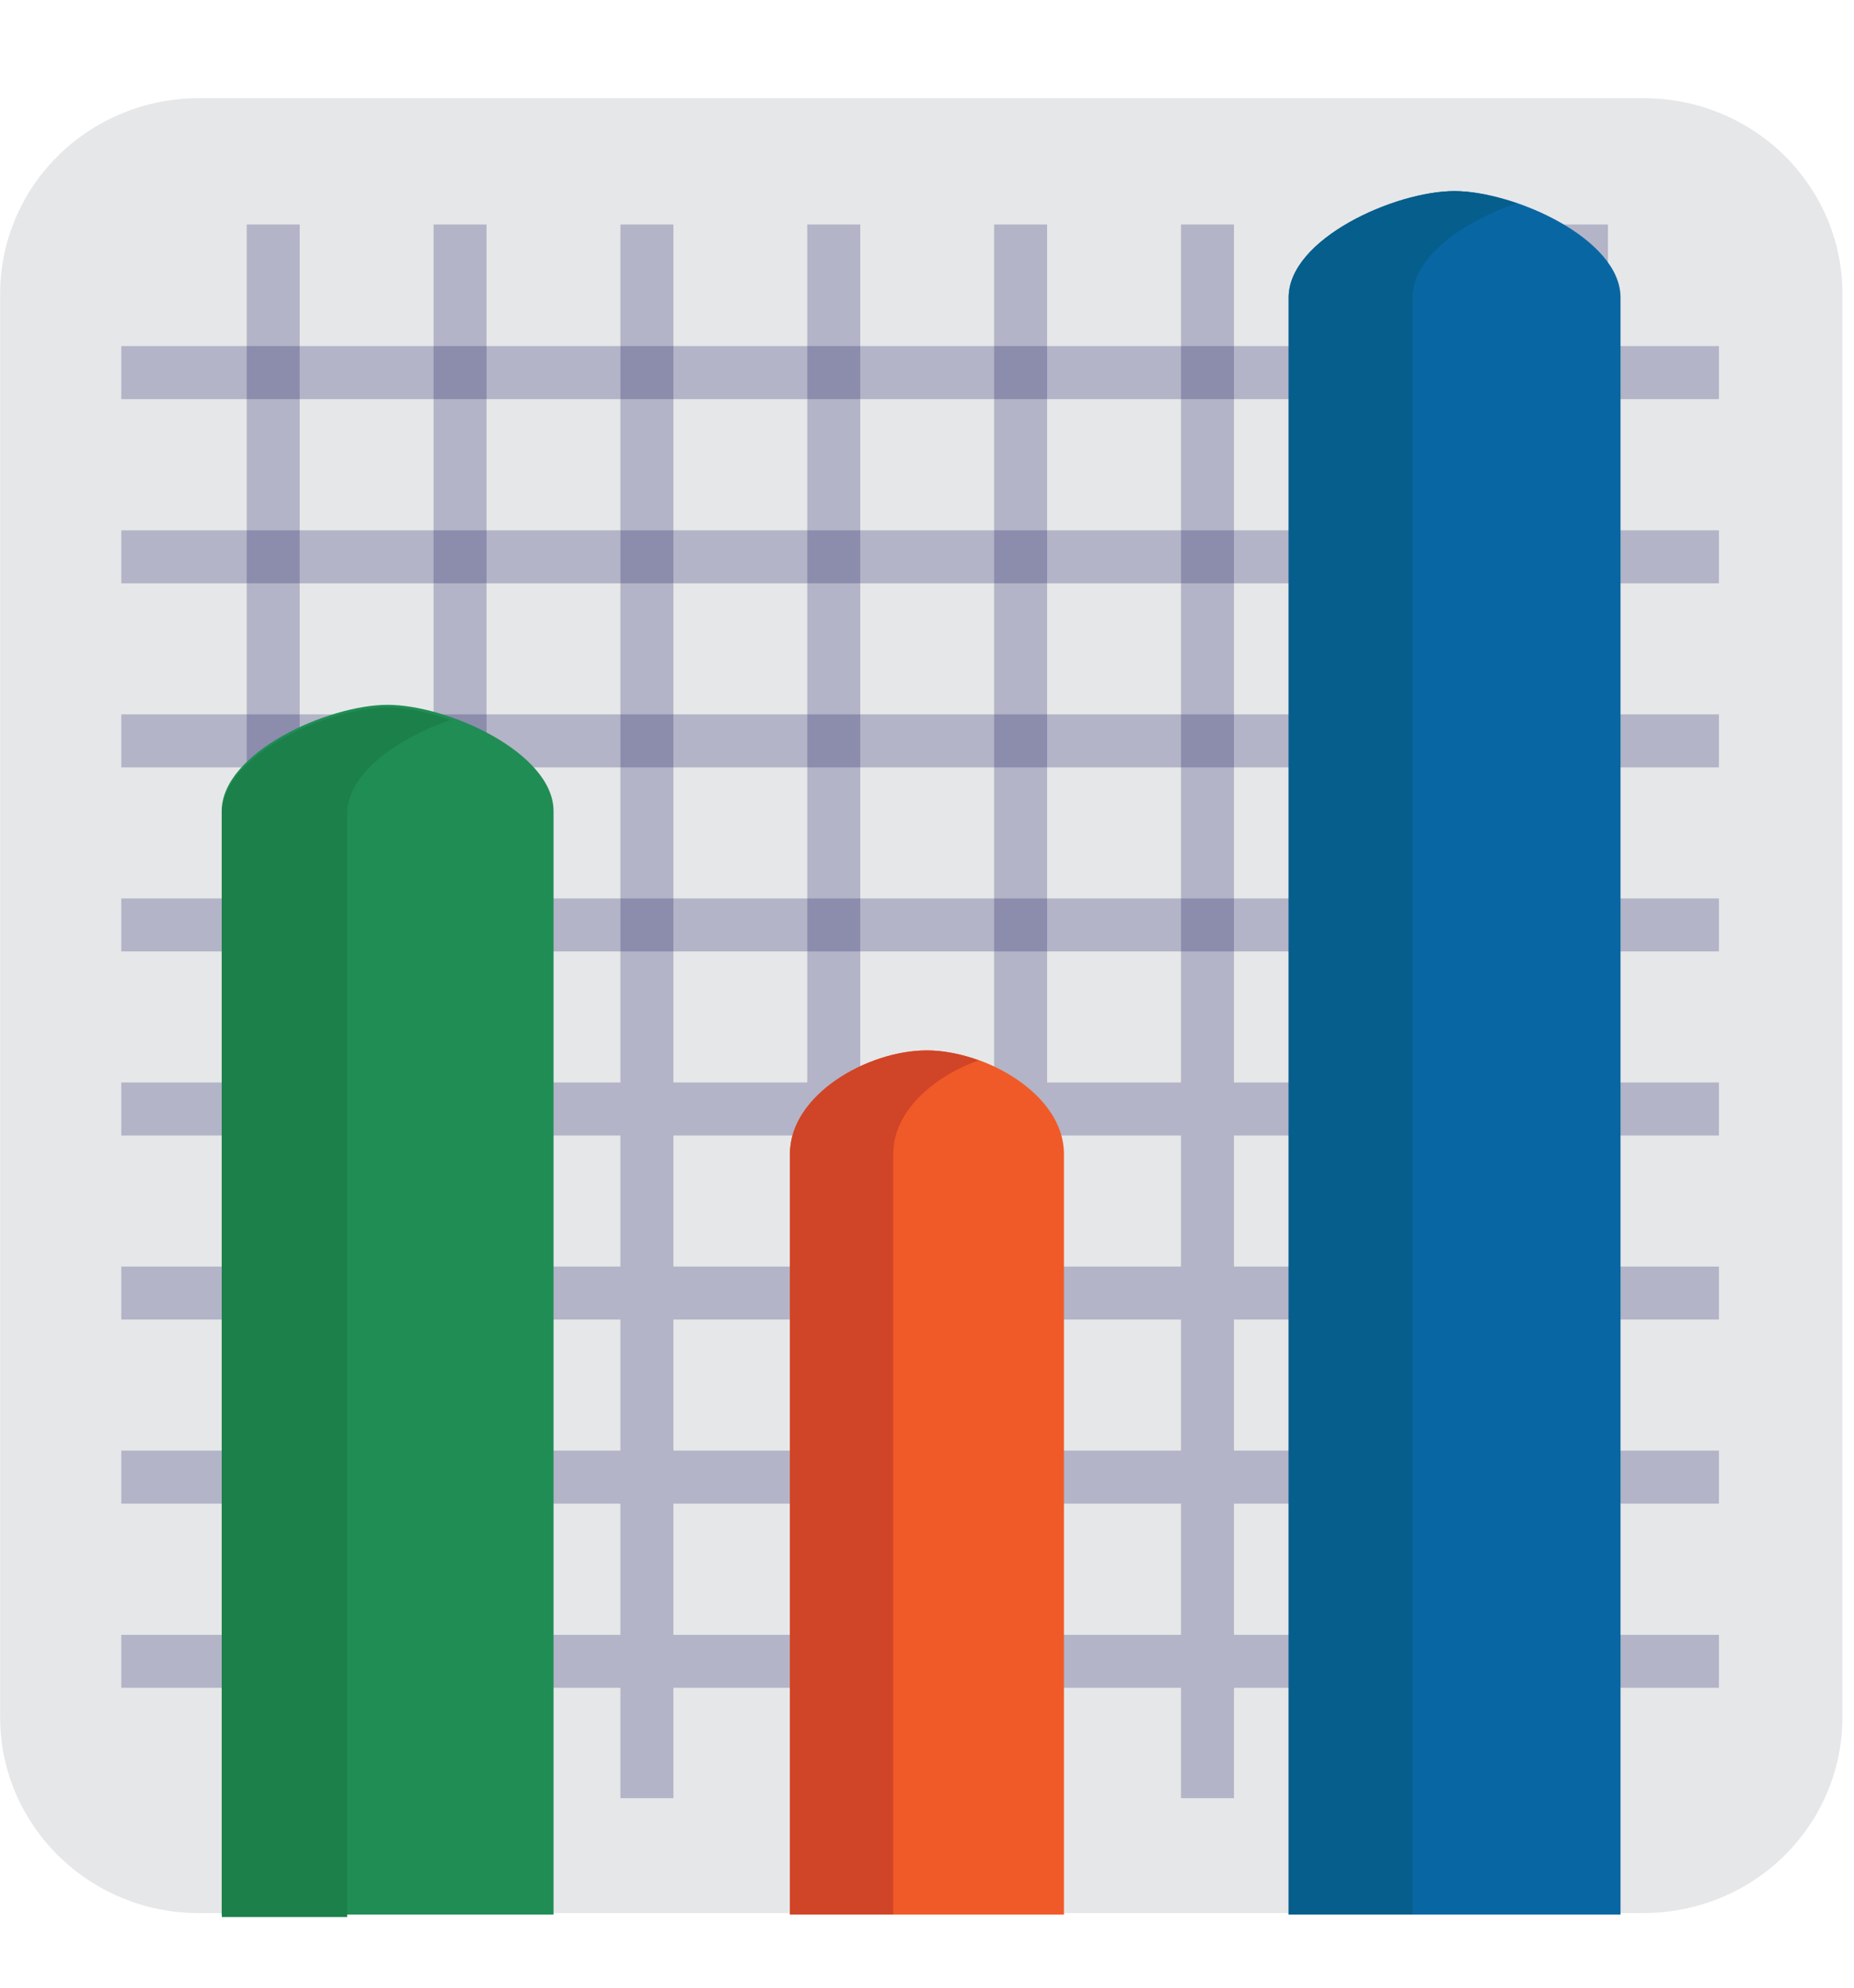 <svg width="14" height="15" viewBox="0 0 14 15" fill="none" xmlns="http://www.w3.org/2000/svg">
<g clip-path="url(#clip0_19_140)">
<path d="M13.913 12.959C13.913 13.153 13.874 13.345 13.799 13.524C13.724 13.704 13.613 13.866 13.474 14.004C13.335 14.141 13.169 14.25 12.988 14.324C12.806 14.398 12.611 14.436 12.414 14.437H1.5C0.673 14.437 0.001 13.775 0.001 12.959V2.217C0.001 1.826 0.159 1.45 0.44 1.174C0.721 0.897 1.103 0.741 1.5 0.741H12.414C12.611 0.741 12.805 0.779 12.987 0.853C13.169 0.928 13.335 1.036 13.474 1.173C13.613 1.311 13.723 1.473 13.799 1.652C13.874 1.832 13.913 2.023 13.913 2.217V12.959Z" fill="#E6E7E8"/>
<path d="M2.063 1.694V13.57V1.694ZM3.474 1.694V13.57V1.694ZM4.885 1.694V13.57V1.694ZM6.296 1.694V13.57V1.694ZM7.707 1.694V13.57V1.694ZM9.118 1.694V13.57V1.694ZM10.528 1.694V13.57V1.694ZM11.942 1.694V13.57V1.694ZM0.916 12.537H12.98H0.916ZM0.916 11.147H12.98H0.916ZM0.916 9.758H12.98H0.916ZM0.916 8.369H12.98H0.916Z" stroke="#000055" stroke-opacity="0.221" stroke-width="0.4" stroke-linecap="round"/>
<path d="M8.034 14.448V8.707C8.034 8.263 7.45 7.927 6.999 7.927C6.549 7.927 5.965 8.263 5.965 8.707V14.448H8.034Z" fill="#F05A28"/>
<path d="M7.389 8.002C7.259 7.955 7.124 7.927 6.999 7.927C6.549 7.927 5.965 8.263 5.965 8.707V14.448H6.745V8.707C6.745 8.386 7.05 8.124 7.389 8.002Z" fill="#D04427"/>
<path d="M0.916 6.98H12.98H0.916ZM0.916 5.591H12.98H0.916Z" stroke="#000055" stroke-opacity="0.221" stroke-width="0.4" stroke-linecap="round"/>
<path d="M4.18 14.448V6.122C4.18 5.679 3.378 5.319 2.927 5.319C2.477 5.319 1.674 5.679 1.674 6.122V14.448H4.18Z" fill="#208D55"/>
<path d="M3.402 5.433C3.233 5.375 3.064 5.339 2.929 5.339C2.478 5.339 1.675 5.698 1.675 6.141V14.467H2.622V6.141C2.622 5.832 3.013 5.567 3.402 5.433Z" fill="#1B8049"/>
<path d="M0.916 4.202H12.98H0.916ZM0.916 2.812H12.98H0.916Z" stroke="#000055" stroke-opacity="0.221" stroke-width="0.4" stroke-linecap="round"/>
<path d="M12.237 14.448V2.245C12.237 1.802 11.435 1.442 10.984 1.442C10.534 1.442 9.731 1.802 9.731 2.245V14.448H12.237Z" fill="#0867A3"/>
<path d="M11.452 1.534C11.285 1.478 11.119 1.442 10.985 1.442C10.534 1.442 9.731 1.802 9.731 2.245V14.448H10.666V2.245C10.666 1.934 11.06 1.668 11.452 1.534Z" fill="#055E8C"/>
</g>
<defs>
<clipPath id="clip0_19_140">
<rect width="14" height="13.782" fill="white" transform="translate(0 0.741)"/>
</clipPath>
</defs>
</svg>
